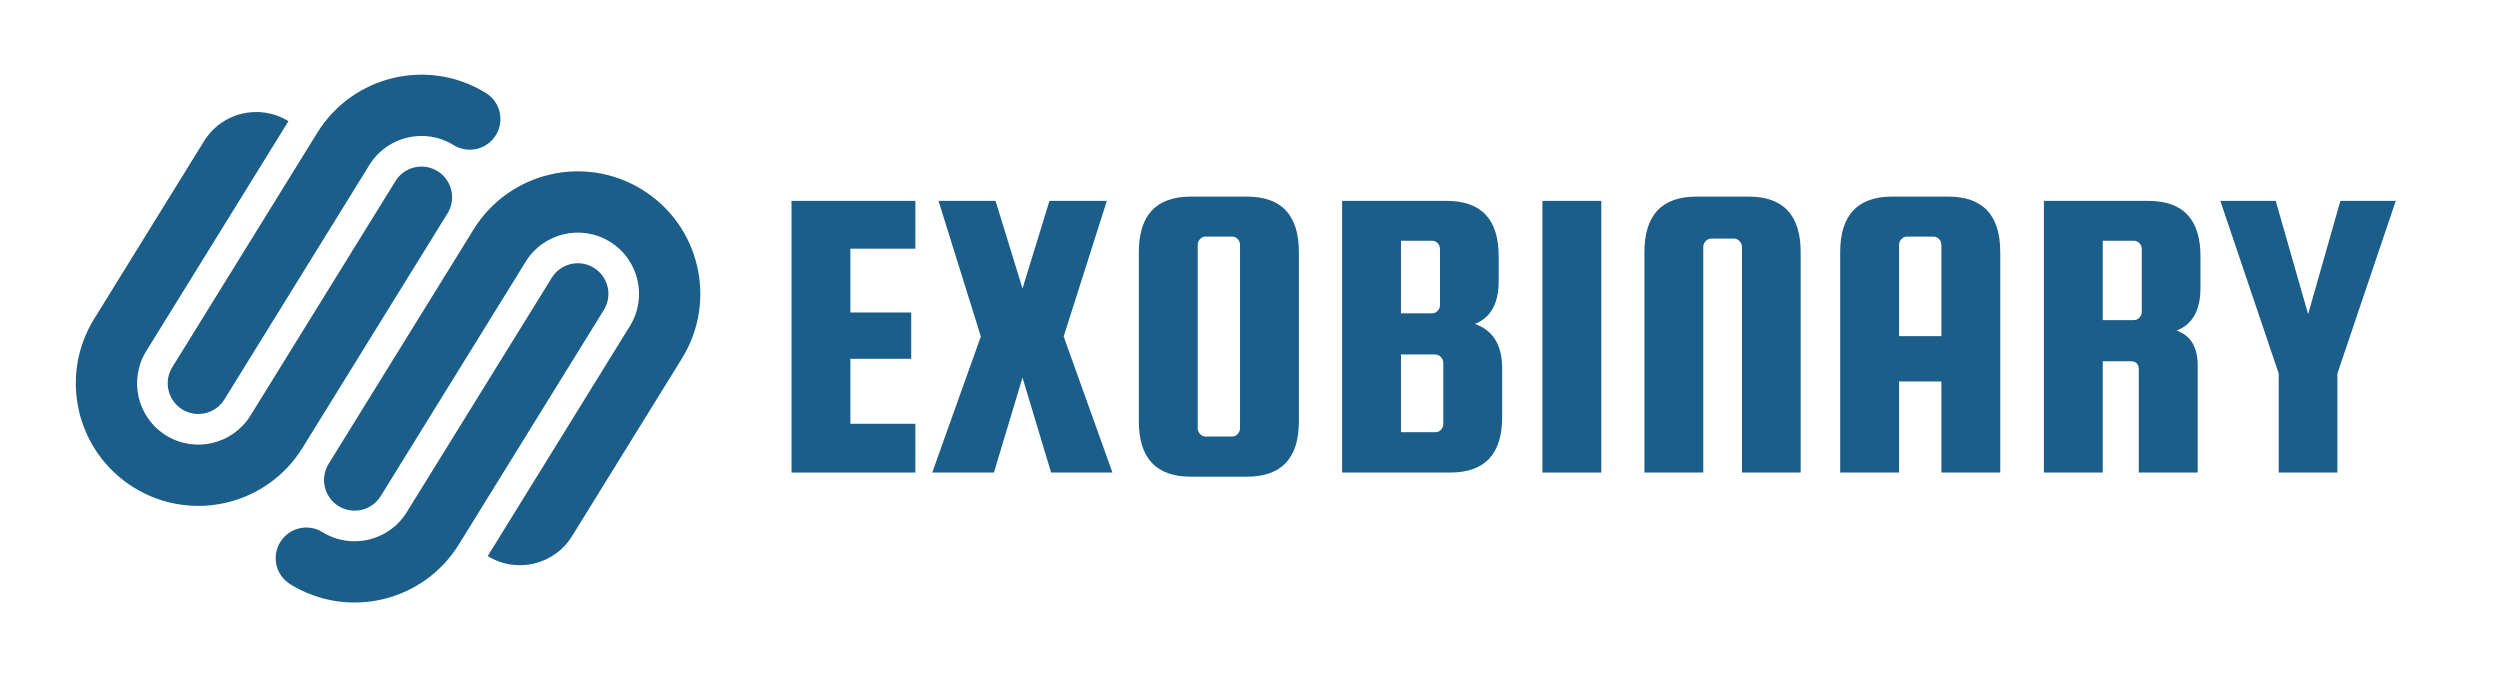 <svg xmlns="http://www.w3.org/2000/svg" xmlns:xlink="http://www.w3.org/1999/xlink" width="315" zoomAndPan="magnify" viewBox="0 0 236.25 64.5" height="86" preserveAspectRatio="xMidYMid meet" version="1.0"><defs><g/><clipPath id="1aa31a9fa8"><path d="M 7 7 L 67 7 L 67 57 L 7 57 Z M 7 7 " clip-rule="nonzero"/></clipPath><clipPath id="ee17611343"><path d="M 0.543 14.848 L 61.391 0.5 L 72.836 49.035 L 11.988 63.383 Z M 0.543 14.848 " clip-rule="nonzero"/></clipPath><clipPath id="9a30c7462c"><path d="M 0.543 14.848 L 61.391 0.5 L 72.836 49.035 L 11.988 63.383 Z M 0.543 14.848 " clip-rule="nonzero"/></clipPath></defs><g clip-path="url(#1aa31a9fa8)"><g clip-path="url(#ee17611343)"><g clip-path="url(#9a30c7462c)"><path fill="#1b5e89" d="M 41.352 16.176 C 39.992 15.332 38.211 15.754 37.371 17.113 L 23.668 39.273 C 21.984 41.988 18.418 42.832 15.699 41.152 C 12.977 39.469 12.137 35.902 13.82 33.18 L 27.258 11.449 C 24.539 9.77 20.969 10.609 19.289 13.328 L 8.895 30.137 C 5.531 35.574 7.215 42.711 12.652 46.074 C 18.094 49.438 25.227 47.758 28.59 42.316 L 42.293 20.16 C 43.133 18.801 42.711 17.016 41.352 16.176 Z M 45.922 8.789 C 40.48 5.426 33.348 7.109 29.984 12.547 L 16.281 34.703 C 15.441 36.062 15.863 37.848 17.219 38.688 C 18.582 39.531 20.363 39.109 21.203 37.75 L 34.906 15.594 C 36.59 12.871 40.156 12.031 42.875 13.715 C 44.234 14.555 46.02 14.133 46.859 12.773 C 47.699 11.414 47.277 9.629 45.922 8.789 Z M 56.125 25.309 C 54.766 24.469 52.98 24.891 52.141 26.25 L 38.438 48.402 C 36.758 51.125 33.188 51.965 30.469 50.285 C 29.109 49.445 27.328 49.863 26.484 51.223 C 25.645 52.586 26.062 54.367 27.426 55.207 C 32.863 58.57 40 56.887 43.363 51.449 L 57.062 29.293 C 57.902 27.934 57.484 26.148 56.125 25.309 Z M 60.691 17.926 C 55.254 14.562 48.117 16.242 44.754 21.684 L 31.051 43.84 C 30.211 45.199 30.633 46.98 31.992 47.824 C 33.352 48.664 35.137 48.242 35.977 46.883 L 49.68 24.727 C 51.359 22.008 54.93 21.164 57.645 22.848 C 60.367 24.531 61.207 28.098 59.523 30.816 L 46.09 52.547 C 48.805 54.23 52.375 53.387 54.055 50.668 L 64.449 33.863 C 67.812 28.422 66.129 21.285 60.691 17.926 Z M 60.691 17.926 " fill-opacity="1" fill-rule="nonzero"/></g></g></g><g fill="#1b5e89" fill-opacity="1"><g transform="translate(72.814, 44.656)"><g><path d="M 7.547 -4.609 L 13.688 -4.609 L 13.688 0 L 1.984 0 L 1.984 -25.672 L 13.688 -25.672 L 13.688 -21.156 L 7.547 -21.156 L 7.547 -15.125 L 13.297 -15.125 L 13.297 -10.75 L 7.547 -10.75 Z M 7.547 -4.609 "/></g></g></g><g fill="#1b5e89" fill-opacity="1"><g transform="translate(87.736, 44.656)"><g><path d="M 16.859 -25.672 L 12.781 -12.859 L 17.391 0 L 11.594 0 L 8.891 -8.969 L 6.188 0 L 0.359 0 L 4.953 -12.859 L 0.953 -25.672 L 6.344 -25.672 L 8.891 -17.391 L 11.438 -25.672 Z M 16.859 -25.672 "/></g></g></g><g fill="#1b5e89" fill-opacity="1"><g transform="translate(105.636, 44.656)"><g><path d="M 17.109 -20.828 L 17.109 -4.844 C 17.109 -1.352 15.469 0.391 12.188 0.391 L 6.906 0.391 C 3.625 0.391 1.984 -1.352 1.984 -4.844 L 1.984 -20.828 C 1.984 -24.328 3.625 -26.078 6.906 -26.078 L 12.188 -26.078 C 15.469 -26.078 17.109 -24.328 17.109 -20.828 Z M 11.547 -4.203 L 11.547 -21.516 C 11.547 -21.723 11.473 -21.906 11.328 -22.062 C 11.18 -22.219 11.004 -22.297 10.797 -22.297 L 8.297 -22.297 C 8.086 -22.297 7.91 -22.219 7.766 -22.062 C 7.617 -21.906 7.547 -21.723 7.547 -21.516 L 7.547 -4.203 C 7.547 -3.992 7.617 -3.805 7.766 -3.641 C 7.91 -3.484 8.086 -3.406 8.297 -3.406 L 10.797 -3.406 C 11.004 -3.406 11.18 -3.484 11.328 -3.641 C 11.473 -3.805 11.547 -3.992 11.547 -4.203 Z M 11.547 -4.203 "/></g></g></g><g fill="#1b5e89" fill-opacity="1"><g transform="translate(124.845, 44.656)"><g><path d="M 14.531 -14.047 C 16.25 -13.441 17.109 -12.039 17.109 -9.844 L 17.109 -5.234 C 17.109 -1.742 15.469 0 12.188 0 L 1.984 0 L 1.984 -25.672 L 11.859 -25.672 C 15.141 -25.672 16.781 -23.926 16.781 -20.438 L 16.781 -18.094 C 16.781 -15.977 16.031 -14.629 14.531 -14.047 Z M 10.484 -21.906 L 7.547 -21.906 L 7.547 -15.047 L 10.484 -15.047 C 10.691 -15.047 10.867 -15.125 11.016 -15.281 C 11.16 -15.438 11.234 -15.617 11.234 -15.828 L 11.234 -21.109 C 11.234 -21.328 11.16 -21.516 11.016 -21.672 C 10.867 -21.828 10.691 -21.906 10.484 -21.906 Z M 11.547 -4.609 L 11.547 -10.359 C 11.547 -10.566 11.473 -10.75 11.328 -10.906 C 11.18 -11.07 11.004 -11.156 10.797 -11.156 L 7.547 -11.156 L 7.547 -3.812 L 10.797 -3.812 C 11.004 -3.812 11.18 -3.891 11.328 -4.047 C 11.473 -4.203 11.547 -4.391 11.547 -4.609 Z M 11.547 -4.609 "/></g></g></g><g fill="#1b5e89" fill-opacity="1"><g transform="translate(143.776, 44.656)"><g><path d="M 7.547 -25.672 L 7.547 0 L 1.984 0 L 1.984 -25.672 Z M 7.547 -25.672 "/></g></g></g><g fill="#1b5e89" fill-opacity="1"><g transform="translate(153.46, 44.656)"><g><path d="M 16.703 0 L 11.156 0 L 11.156 -21.312 C 11.156 -21.52 11.082 -21.703 10.938 -21.859 C 10.789 -22.023 10.609 -22.109 10.391 -22.109 L 8.25 -22.109 C 8.039 -22.109 7.863 -22.023 7.719 -21.859 C 7.57 -21.703 7.5 -21.52 7.5 -21.312 L 7.5 0 L 1.938 0 L 1.938 -20.828 C 1.938 -24.328 3.578 -26.078 6.859 -26.078 L 11.781 -26.078 C 15.062 -26.078 16.703 -24.328 16.703 -20.828 Z M 16.703 0 "/></g></g></g><g fill="#1b5e89" fill-opacity="1"><g transform="translate(171.915, 44.656)"><g><path d="M 12.188 -26.078 C 15.469 -26.078 17.109 -24.328 17.109 -20.828 L 17.109 0 L 11.547 0 L 11.547 -8.609 L 7.547 -8.609 L 7.547 0 L 1.984 0 L 1.984 -20.828 C 1.984 -24.328 3.625 -26.078 6.906 -26.078 Z M 7.547 -12.891 L 11.547 -12.891 L 11.547 -21.516 C 11.547 -21.723 11.473 -21.906 11.328 -22.062 C 11.18 -22.219 11.004 -22.297 10.797 -22.297 L 8.297 -22.297 C 8.086 -22.297 7.91 -22.219 7.766 -22.062 C 7.617 -21.906 7.547 -21.723 7.547 -21.516 Z M 7.547 -12.891 "/></g></g></g><g fill="#1b5e89" fill-opacity="1"><g transform="translate(191.164, 44.656)"><g><path d="M 7.547 -10.516 L 7.547 0 L 1.984 0 L 1.984 -25.672 L 11.859 -25.672 C 15.141 -25.672 16.781 -23.926 16.781 -20.438 L 16.781 -17.469 C 16.781 -15.344 16.031 -13.992 14.531 -13.422 C 15.852 -12.941 16.516 -11.852 16.516 -10.156 L 16.516 0 L 10.953 0 L 10.953 -9.719 C 10.953 -10.25 10.703 -10.516 10.203 -10.516 Z M 7.547 -21.906 L 7.547 -14.406 L 10.484 -14.406 C 10.691 -14.406 10.867 -14.484 11.016 -14.641 C 11.16 -14.797 11.234 -14.984 11.234 -15.203 L 11.234 -21.109 C 11.234 -21.328 11.16 -21.516 11.016 -21.672 C 10.867 -21.828 10.691 -21.906 10.484 -21.906 Z M 7.547 -21.906 "/></g></g></g><g fill="#1b5e89" fill-opacity="1"><g transform="translate(209.54, 44.656)"><g><path d="M 16.859 -25.672 L 11.344 -9.359 L 11.344 0 L 5.797 0 L 5.797 -9.359 L 0.281 -25.672 L 5.516 -25.672 L 8.578 -14.969 L 11.625 -25.672 Z M 16.859 -25.672 "/></g></g></g></svg>